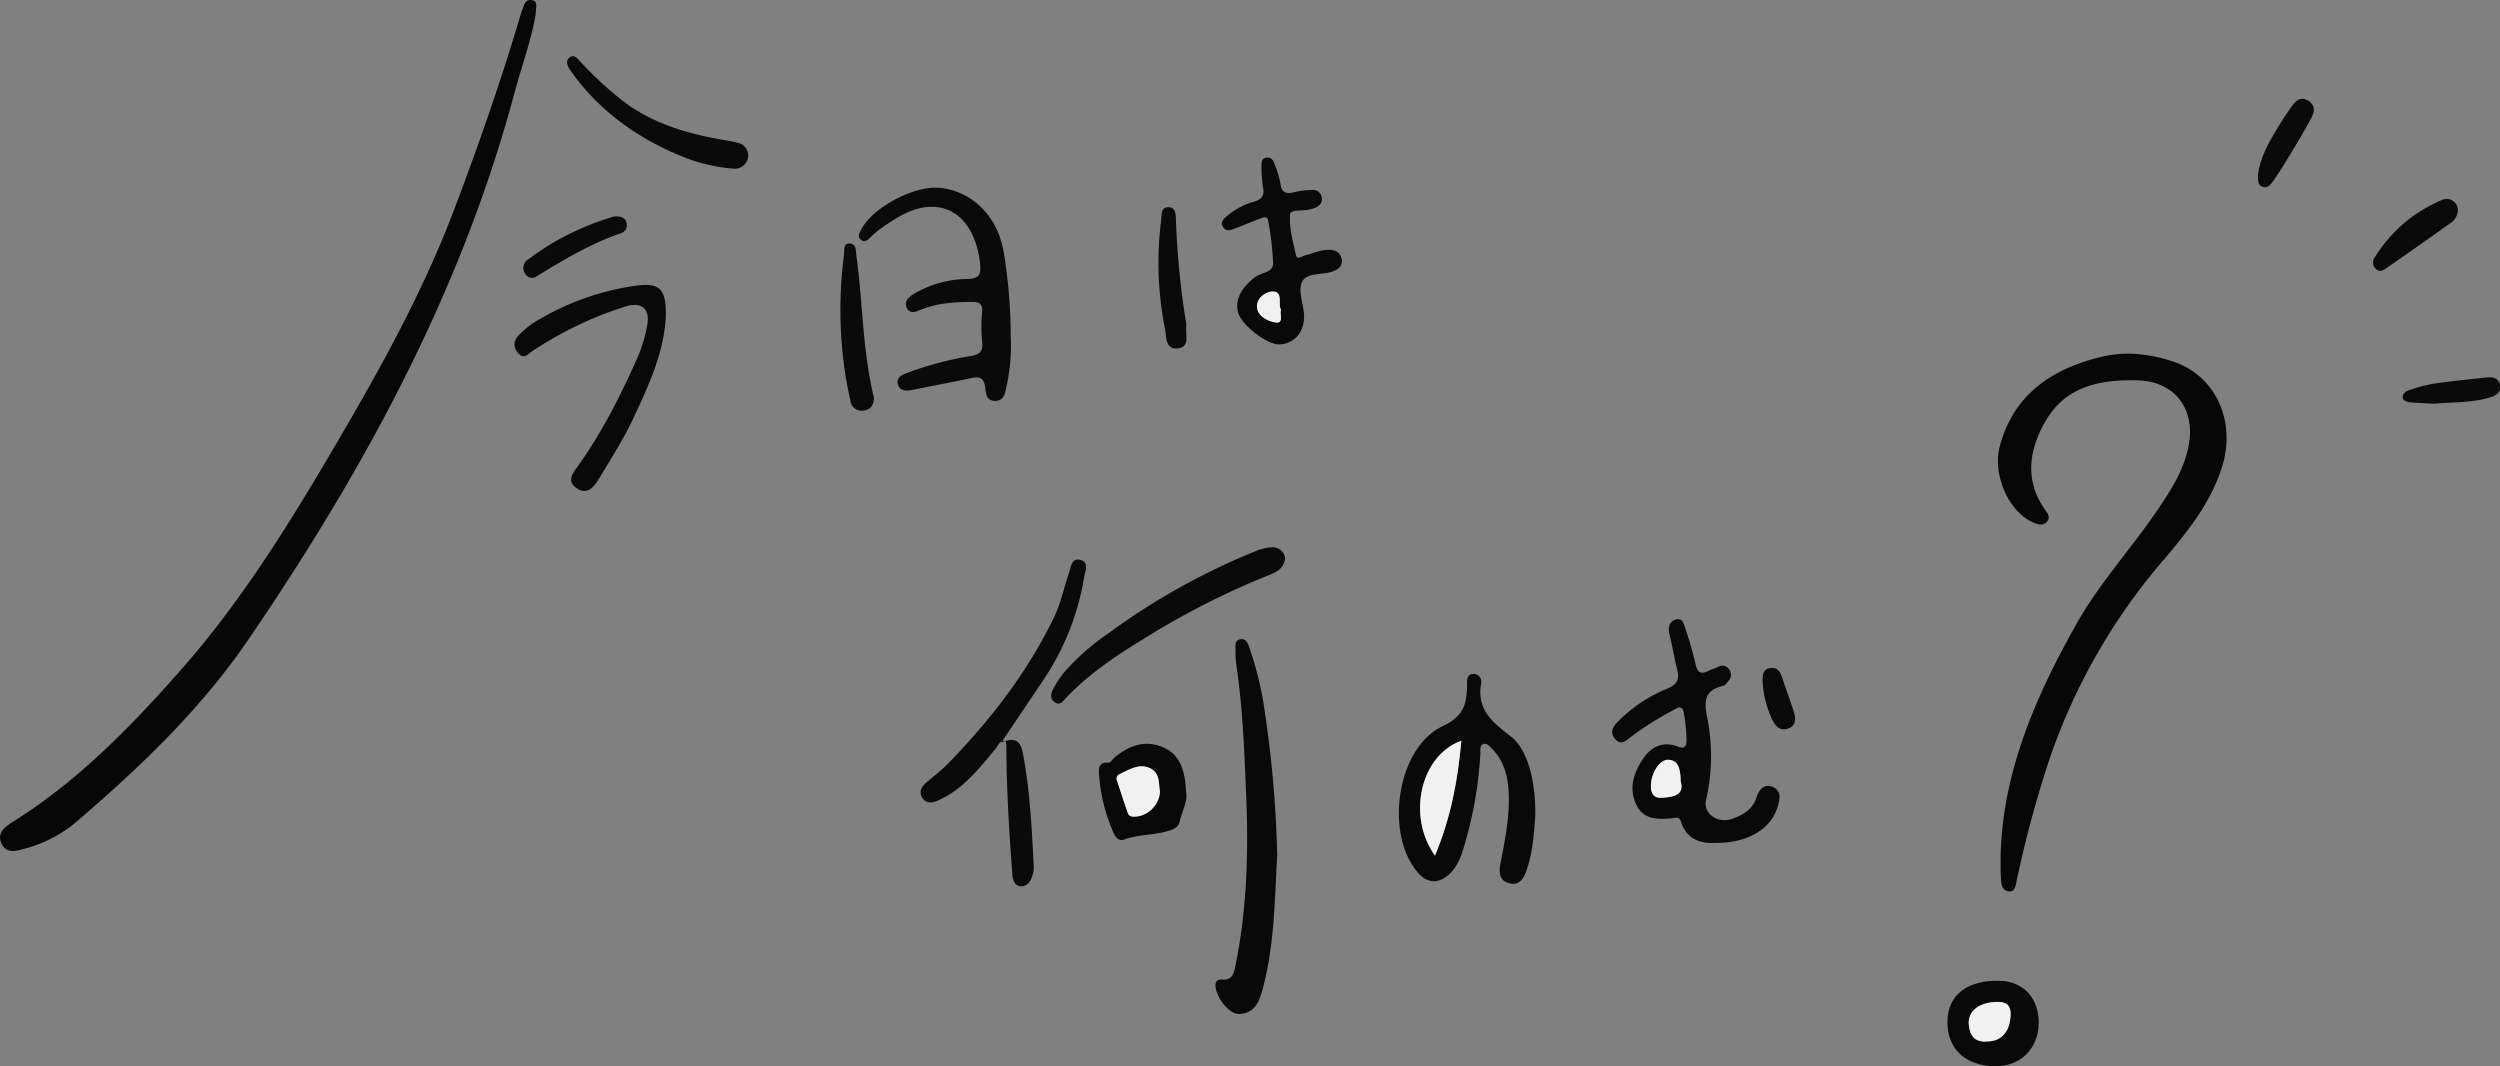 <svg xmlns="http://www.w3.org/2000/svg" viewBox="0 0 634.89 270.78"><rect x="0" y="0" width="634.89" height="270.78" fill="#808080" stroke="none"/><defs><style>.cls-1{fill:#070707;}.cls-2{fill:#090909;}.cls-3{fill:#0a0a0a;}.cls-4{fill:#f1f1f1;}</style></defs><g id="レイヤー_2" data-name="レイヤー 2"><g id="レイヤー_1-2" data-name="レイヤー 1"><path class="cls-1" d="M136.05,3.5c-1,6.28-3.51,13.09-5.38,20.05C117.14,74.16,92.43,119.38,63.16,162.3c-11.86,17.4-27,32-42.92,45.68a33.67,33.67,0,0,1-13.39,7.39c-2.25.59-5,1.72-6.41-1-1.49-3,1.14-4.6,3.23-5.92,16.53-10.44,30-24.34,42.73-38.85C61.92,151.9,74.17,131.88,86,111.66c11-18.79,21.51-37.84,29.27-58.26,6.24-16.42,12-33,17-49.85.17-.59.48-1.15.64-1.74.32-1.25,1-2.08,2.37-1.73S136.09,1.68,136.05,3.5Z"/><path class="cls-1" d="M508.08,216.64c.73-21.22,9-39.91,19.18-58.07,5.73-10.25,13.65-18.84,20.22-28.44,3.69-5.38,7.3-10.8,8.42-17.44,1.52-9-3.73-15.78-12.81-16.08-9.4-.32-18.36,1.33-23.53,10.19-4.26,7.3-5.57,15.2-.08,22.82.68,1,1.3,1.94.23,3s-2.4.47-3.5,0c-6.08-2.68-10.29-12.08-8.34-19.34,3.57-13.28,13.42-19.71,26-22.71,6-1.43,11.84-.72,17.76,1.16,11.11,3.54,16.47,15.39,12.52,27.33-3,9-8.65,16-14.51,22.91a153.78,153.78,0,0,0-29,50.34,286.15,286.15,0,0,0-8.44,31.06c-.28,1.25-.33,3.24-2.13,3s-1.87-2.16-1.93-3.67C508,220.65,508.08,218.64,508.08,216.64Z"/><path class="cls-2" d="M389.9,207.09c-.29,3.9-.55,8.8-2.06,13.49-.72,2.22-1.82,4.53-4.71,3.69-2.65-.77-2.46-3.17-2-5.35,1.13-5.91,2.32-11.82,2-17.89-.24-4.09-1.25-7.93-4.27-10.93-.58-.57-1.21-1.48-2.17-1.14s-.7,1.5-.73,2.3a101.9,101.9,0,0,1-4.14,23.64c-.76,2.65-1.74,5.25-3.86,7.19-2.55,2.34-5.36,2.25-7.61-.2-8.85-9.62-5.76-32,6.06-37.49,5.47-2.56,6.08-5.84,6.17-10.48,0-1.23-.16-2.72,1.68-2.79a2,2,0,0,1,1.91,2.34c-1.28,6.72,2.87,9.95,7.53,13.57C388,190.42,390,198.3,389.9,207.09Zm-18.79-19c-10.4,3.77-13.86,19.16-6.69,29.17C368.37,207.88,370.22,198.3,371.11,188.12Z"/><path class="cls-2" d="M435.65,214.07c-3.74.18-7.31-.85-8.74-5.37-.49-1.51-1.48-.95-2.4-.88-3.46.25-7,.43-8.87-3.27-2.09-4.15-.83-8.15,1.53-11.71,2.1-3.18,5.11-4.76,9.06-3.2.71.28,1.42.45,1.91-.42s-.31-8.7-.9-9.24c-.75-.7-1.4-.1-2,.22a77.7,77.7,0,0,0-11.14,7c-1.19.91-2.42,2.15-3.89.51s-.62-3.06.55-4.33a37,37,0,0,1,12.72-8.51c2.49-1.07,3.06-2.43,2.45-4.86-.75-3-1.27-6.09-2-9.12-.35-1.54,0-2.91,1.42-3.48,2-.79,2.28,1.14,2.67,2.28a82.82,82.82,0,0,1,2.58,9c.48,2.18,1.4,2.64,3.31,1.66.77-.4,1.66-.58,2.44-1a2,2,0,0,1,2.68.53,2.27,2.27,0,0,1-.11,3.09c-.38.48-.84,1.13-1.36,1.24-5.52,1.16-4.57,5-3.85,8.87a49.3,49.3,0,0,1-.46,20.13c-.77,3.39,3,6.08,6.76,4.7,2.57-.94,5-2.3,6-5.23.63-1.9,1.72-3.71,4-2.9,2.55.9,2,3.26,1.4,5.15C449.77,210.58,443.78,214.11,435.65,214.07Zm-8.84-15.64c0-3.84-1-5.38-3.12-5.48s-4.35,3.22-4.43,6.52c-.05,2.22.84,3.33,3.1,3.12C425.15,202.34,427.78,201.87,426.81,198.43Z"/><path class="cls-3" d="M256.68,85.07A48.11,48.11,0,0,1,255.63,98c-.36,1.65-.53,3.78-2.88,3.81s-2.39-2-2.58-3.53c-.28-2.12-1.24-2.73-3.25-2.3-3.92.83-7.86,1.57-11.79,2.35-1.23.24-2.45.51-3.68.74-1.47.27-3,.14-3.43-1.48s.91-2.38,2.28-2.86a84.77,84.77,0,0,1,15.91-4.26c2.41-.34,3.54-1,3.21-3.74a37.7,37.7,0,0,1,0-7.51c.15-2-.62-2.56-2.55-2.54-4.42,0-8.77.28-12.92,1.94-1.31.53-2.79,1.24-3.64-.39s.47-2.8,1.78-3.61a27.22,27.22,0,0,1,13.6-3.77c2.86-.08,3.52-1,3.22-3.78-.93-8.8-5.45-14.59-12.31-14.54-5,0-9.2,2.91-13.21,5.71a23.29,23.29,0,0,0-2.53,2.24c-.7.67-1.45,1.1-2.29.33s-.37-1.5.05-2.35c2.73-5.6,13.35-11.36,19.95-10.76,7.4.68,13.53,6,15.72,13.69a26.91,26.91,0,0,1,.78,3.67A133.73,133.73,0,0,1,256.68,85.07Z"/><path class="cls-2" d="M324.35,217.2c-.66,12-.73,23.4-3.84,34.51-.9,3.23-2.21,5.66-5.82,5.8-2.43.1-5.65-3.86-6-6.94-.15-1.35.57-1.92,1.71-1.81,2.44.22,2.92-1.45,3.28-3.2,2.87-13.95,3.4-28.06,2.84-42.24-.47-11.64-.86-23.29-2.6-34.84a27,27,0,0,1-.16-3.37c0-1.11-.25-2.48,1.2-2.76s1.92,1,2.3,2.05a85.36,85.36,0,0,1,4,16.75A288.62,288.62,0,0,1,324.35,217.2Z"/><path class="cls-3" d="M254.26,188.62c4.17-1.87,5.06.27,5.57,3,1.77,9.5,2.23,19.13,2.71,28.76a6.61,6.61,0,0,1-.43,2.2c-.44,1.43-1.43,2.62-2.92,2.49s-2-1.56-2.1-3.08c-.82-10.88-1.5-21.76-1.52-32.67a7.68,7.68,0,0,0-.16-1.1c-1.57-.3-1.88,1.07-2.51,1.84-3.29,3.95-6.43,8-10.74,11a24.06,24.06,0,0,1-4.24,2.35c-1.31.55-2.79.65-3.69-.82s-.33-2.65.8-3.67c2-1.74,4.11-3.32,5.94-5.21,10.68-11,20-23.06,26.74-37,1.69-3.52,2.44-7.34,3.7-11,.54-1.57.63-4.09,2.95-3.53s1.19,3,.94,4.54A65.65,65.65,0,0,1,265,172.64C261.6,177.73,258.18,182.77,254.26,188.62Z"/><path class="cls-2" d="M324.8,87.46c-3,.07-9.33-4.79-10.32-7.93s.64-6.45,4.33-9.19c1.54-1.14,4.49-1.13,4.5-3.42a73.37,73.37,0,0,0-1.24-10.8c-.2-1.37-1.28-.91-2-.63-2.22.83-4.4,1.78-6.62,2.6-1,.38-2.24.81-2.94-.6-.57-1.16.25-1.91,1-2.55a17.81,17.81,0,0,1,6.86-3.69c2-.56,2.84-1.52,2.37-3.73a31.79,31.79,0,0,1-.36-5.62c0-.72,0-1.56,1-1.82a1.69,1.69,0,0,1,2.11,1.14,24.65,24.65,0,0,1,1.67,5.34c.33,2.44,1.47,2.77,3.58,2.22a24.39,24.39,0,0,1,4.46-.55,2.21,2.21,0,0,1,2.45,1.87c.32,1.33-.52,2.11-1.59,2.66a8.85,8.85,0,0,1-1.07.31c-1.82.69-5.26-.07-5.37,1.42-.25,3.39.74,6.91,1.51,10.32.29,1.26,1.49.27,2.21.08,2.05-.52,4-1.49,6.17-1.45,1.69,0,3,.77,3.25,2.52.2,1.59-.88,2.46-2.34,3-2.67.92-6.68.16-7.8,2.73-1,2.3.45,5.6.56,8.47C331.26,84.45,328.65,87.37,324.8,87.46Zm.51-8.79c-.82-1.43.55-4.39-1.79-4.65-1.81-.2-4.4,1.57-4.31,3.85s2.68,3.72,4.75,4S324.91,80,325.31,78.67Z"/><path class="cls-2" d="M169.09,80.17c-.36,9.24-4.42,17.91-8.47,26.5-2.4,5.08-5.48,9.84-8.37,14.68-1.24,2.06-2.91,4.46-5.64,2.75-3-1.86-1-4.14.4-6.08,6.12-8.63,10.81-18,15.08-27.66a37.62,37.62,0,0,0,2.24-7.54c.88-4.31-1.3-6.28-5.42-5A92.91,92.91,0,0,0,135,89.3c-1,.67-2,2.09-3.45.31a3,3,0,0,1,.1-4.34,21.16,21.16,0,0,1,5.62-4.34,66.7,66.7,0,0,1,23.94-8.34C167.56,71.67,169.17,73.32,169.09,80.17Z"/><path class="cls-3" d="M326.37,141.86c-.37,2.76-2.56,3.6-4.66,4.41a201.33,201.33,0,0,0-31.65,16.21c-6.95,4.23-13.69,8.82-19.35,14.78-.74.78-1.45,2-2.81,1.11s-1-2.29-.47-3.35a25.92,25.92,0,0,1,3.14-4.64A58.83,58.83,0,0,1,281.25,161a173.32,173.32,0,0,1,37.53-21,13,13,0,0,1,4-1A3.18,3.18,0,0,1,326.37,141.86Z"/><path class="cls-2" d="M506.56,270.78c-7.55-.14-12.09-4.47-12-11.4.12-6.74,5-10.5,13.31-10.3,6,.14,10,4.5,9.87,10.82C517.65,266.39,513,270.91,506.56,270.78Zm-1.82-6.3c3.61-.05,5.7-2.54,5.86-6.69.1-2.46-1-3.38-3.32-3.35-4.58.06-7.52,2.25-7.3,5.65C500.18,263,501.51,264.79,504.74,264.48Z"/><path class="cls-2" d="M301.24,201.55c.34,2.08-1.1,4.58-1.69,7.24-.31,1.38-1.65,1.86-2.82,2.22-3.69,1.12-7.64.88-11.32,2.21-1.36.49-2.21-.71-2.75-2a44.32,44.32,0,0,1-3.57-14.81c-.09-1.48.12-2.83,2.13-2.71.93.06,1.2-.79,1.74-1.25,3.68-3.14,7.86-4.65,12.46-2.64S301,196.19,301.24,201.55Zm-6.67-.63c-.39-1.88.12-4.76-2.75-5.93-2.7-1.1-5,.47-7.39,1.56a1.27,1.27,0,0,0-.71,1.81c.83,2.59,1.67,5.17,2.57,7.74.18.53.36,1.13,1.16,1.24C290.82,207.79,294.48,204.77,294.57,200.92Z"/><path class="cls-3" d="M186.51,42.85a43,43,0,0,1-12.24-2.7C162.85,35.66,153,28.94,145.66,19c-.22-.31-.44-.61-.65-.92-.75-1.06-1.56-2.41-.49-3.38,1.28-1.16,2.23.3,3.06,1.16a85.74,85.74,0,0,0,11.69,10.59c7.45,5.28,16,7.65,24.81,9.15a26.77,26.77,0,0,1,3.32.68A3.3,3.3,0,0,1,190,39.86,3.41,3.41,0,0,1,186.51,42.85Z"/><path class="cls-3" d="M221.94,101c-.06,1.91-.87,3.06-2.64,3.28a2.85,2.85,0,0,1-3.31-2.42c-.69-3-1.26-6.14-1.67-9.25a108.45,108.45,0,0,1,0-27.77c.15-1.17-.26-3,1.41-3,1.83,0,1.57,1.87,1.76,3.19,1.5,10.67,1.53,21.52,3.63,32.12C221.34,98.52,221.67,99.85,221.94,101Z"/><path class="cls-3" d="M301.31,82.57c-.42,2.33,1.08,5.45-2.16,5.9s-2.9-2.93-3.28-4.88a86,86,0,0,1-1-27.63c.19-1.5-.1-3.41,2-3.34,1.74.06,1.74,2,1.77,3.28A208,208,0,0,0,301.31,82.57Z"/><path class="cls-3" d="M624.2,53.38a4.18,4.18,0,0,1-2.05,3.39c-5.29,3.77-10.59,7.52-15.94,11.2-.73.5-1.64,1.31-2.71.45a2.23,2.23,0,0,1-.41-3.07,36.6,36.6,0,0,1,17.08-14.57A2.85,2.85,0,0,1,624.2,53.38Z"/><path class="cls-3" d="M573.39,44.61c.52-4.57,2.75-8.35,5-12.12,1.09-1.82,2.26-3.6,3.49-5.33,1.06-1.5,2.36-2.85,4.36-1.54s1.48,3,.58,4.65q-2.35,4.26-4.88,8.42c-1.48,2.46-3,4.9-4.63,7.25-.6.87-1.4,2-2.73,1.51S573.5,45.62,573.39,44.61Z"/><path class="cls-3" d="M155.84,55c1.85-.16,2.88.23,3.25,1.5a2.15,2.15,0,0,1-1.41,2.74c-7.62,2.59-14.46,6.68-21.26,10.86a2,2,0,0,1-3-.54,2.52,2.52,0,0,1,.66-3.65,75,75,0,0,1,7.8-5.09A71.67,71.67,0,0,1,155.84,55Z"/><path class="cls-3" d="M618.17,102.52c-1.81-.09-3.93-.15-6-.33-.88-.07-2-.44-2-1.36s.92-1.52,1.73-1.77A38.73,38.73,0,0,1,618,97.44c4.45-.64,8.93-1.1,13.41-1.57,1.55-.16,3.14,0,3.48,1.95s-1.16,2.7-2.6,3.13C627.76,102.29,623.1,102.12,618.17,102.52Z"/><path class="cls-3" d="M447.61,172.67c.05-1.26.13-2.73,1.91-3s2.47.73,3,2.21c1,3.07,2.18,6.09,3.12,9.18.51,1.67.32,3.38-1.65,4s-3.1-.65-3.85-2.16A25.8,25.8,0,0,1,447.61,172.67Z"/><path class="cls-4" d="M371.11,188.12c-.89,10.18-2.74,19.76-6.69,29.17C357.25,207.28,360.71,191.89,371.11,188.12Z"/><path class="cls-4" d="M426.81,198.43c1,3.44-1.66,3.91-4.45,4.16-2.26.21-3.15-.9-3.1-3.12.08-3.3,2.26-6.62,4.43-6.52S426.79,194.59,426.81,198.43Z"/><path class="cls-4" d="M325.31,78.67c-.4,1.33.8,3.55-1.35,3.23s-4.65-1.64-4.75-4,2.5-4.05,4.31-3.85C325.86,74.28,324.49,77.24,325.31,78.67Z"/><path class="cls-4" d="M504.75,264.47c-3.24.32-4.57-1.5-4.77-4.38-.22-3.4,2.72-5.59,7.3-5.65,2.31,0,3.42.89,3.32,3.35C510.44,261.94,508.35,264.43,504.75,264.47Z"/><path class="cls-4" d="M294.57,200.92c-.09,3.85-3.75,6.87-7.12,6.42-.8-.11-1-.71-1.16-1.24-.9-2.57-1.74-5.15-2.57-7.74a1.27,1.27,0,0,1,.71-1.81c2.36-1.09,4.69-2.66,7.39-1.56C294.69,196.16,294.18,199,294.57,200.92Z"/></g></g></svg>